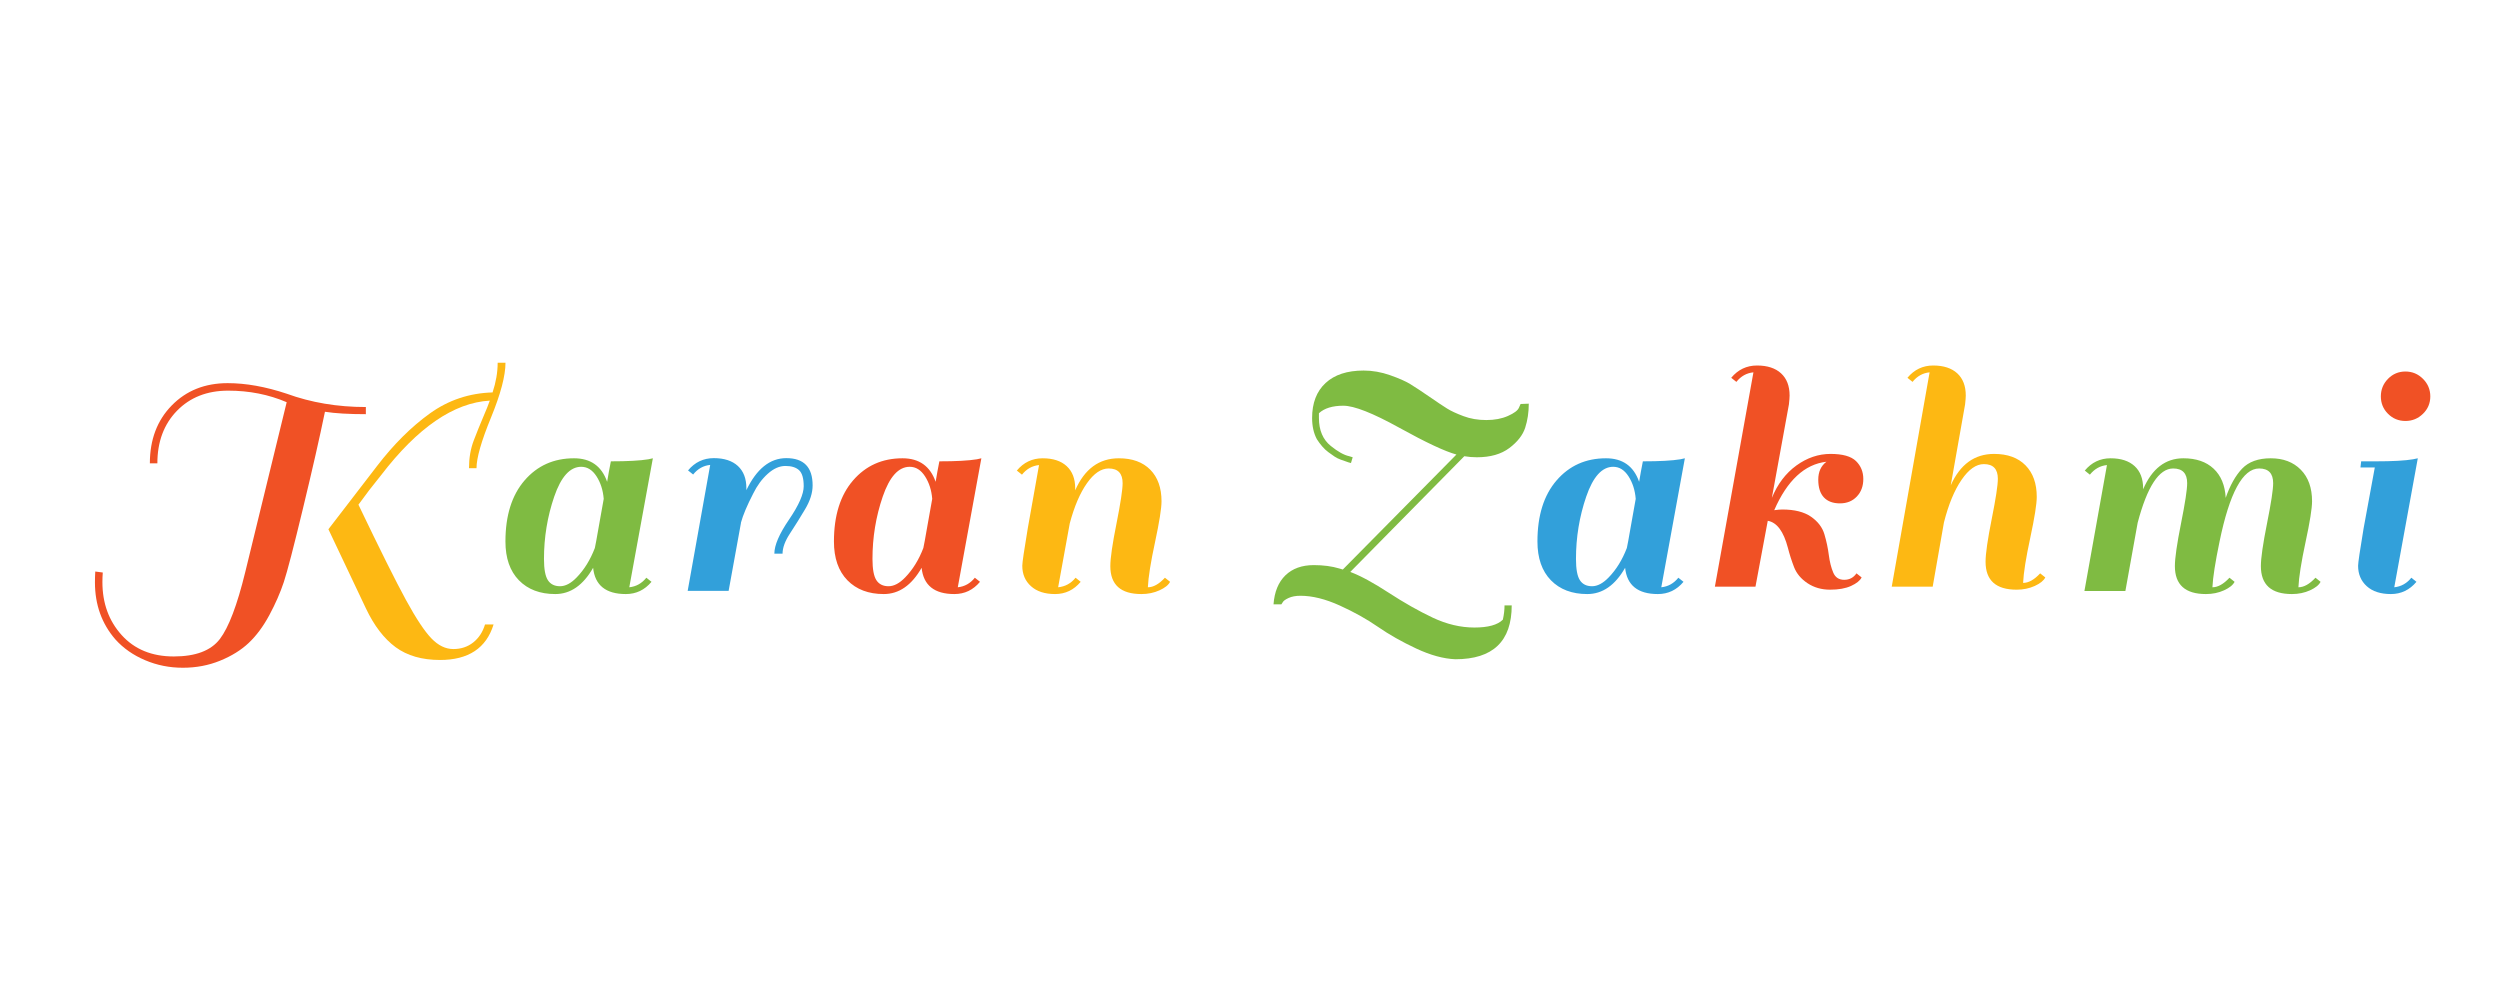 <?xml version="1.0" encoding="utf-8"?>
<svg xmlns="http://www.w3.org/2000/svg" style="margin: auto; display: block; shape-rendering: auto; animation-play-state: running; animation-delay: 0s;" width="500" height="200" preserveAspectRatio="xMidYMid">
<style type="text/css" style="animation-play-state: running; animation-delay: 0s;">
  text {
    text-anchor: middle; font-size: 75px; opacity: 0;
  }
</style>
<g transform="translate(250,100)" style="animation-play-state: running; animation-delay: 0s;">
  <g transform="translate(0,0)" style="animation-play-state: running; animation-delay: 0s;"><g class="path" style="transform-origin: -203.92px 5.089px; transform: scale(0.91); animation: breath-404bdfd5-f71e-4178-a5ce-75a4d60be017 1s linear -0.609s infinite normal forwards running;"><path d="M43.57-41.48L43.57-41.48L43.57-41.48Q37.65-44.02 30.71-44.02L30.71-44.02L30.71-44.02Q23.77-44.02 19.46-39.60L19.46-39.60L19.46-39.60Q15.15-35.17 15.15-28.05L15.15-28.05L13.50-28.05L13.50-28.05Q13.50-35.85 18.30-40.76L18.30-40.76L18.30-40.76Q23.10-45.67 30.60-45.67L30.60-45.67L30.60-45.67Q36.60-45.67 43.57-43.35L43.57-43.35L43.57-43.35Q51.60-40.42 60.97-40.42L60.97-40.42L60.97-38.85L60.97-38.85Q55.35-38.85 51.98-39.38L51.98-39.38L51.98-39.38Q50.25-30.97 47.17-18.22L47.17-18.22L47.17-18.22Q44.10-5.47 42.94-1.95L42.94-1.95L42.94-1.95Q41.77 1.57 39.75 5.33L39.75 5.33L39.75 5.33Q37.73 9.07 35.21 11.44L35.21 11.44L35.21 11.44Q32.70 13.80 28.91 15.34L28.91 15.34L28.91 15.34Q25.13 16.88 20.74 16.88L20.74 16.88L20.74 16.88Q16.35 16.88 12.45 15.22L12.45 15.22L12.45 15.22Q8.55 13.57 5.92 10.65L5.92 10.65L5.92 10.65Q1.43 5.47 1.43-1.88L1.43-1.88L1.43-1.88Q1.43-3.07 1.50-4.27L1.50-4.27L3.15-4.05L3.15-4.05Q3.07-3 3.07-1.95L3.07-1.95L3.07-1.95Q3.07 5.02 7.31 9.71L7.31 9.71L7.31 9.71Q11.55 14.40 18.75 14.40L18.75 14.40L18.75 14.40Q25.95 14.40 28.88 10.57L28.88 10.57L28.88 10.57Q31.80 6.75 34.46-4.13L34.46-4.13L34.46-4.13Q37.13-15 43.57-41.48" fill="#fdb813" stroke="none" stroke-width="none" transform="translate(-235.12,19.484)" style="fill: rgb(240, 81, 37); animation-play-state: running; animation-delay: 0s;"></path></g><g class="path" style="transform-origin: -166.61px 2.269px; transform: scale(0.91); animation: breath-404bdfd5-f71e-4178-a5ce-75a4d60be017 1s linear -0.558s infinite normal forwards running;"><path d="M86.25-49.88L86.25-49.88L87.97-49.88L87.97-49.88Q87.97-45.60 84.79-37.84L84.79-37.84L84.79-37.84Q81.60-30.07 81.60-26.70L81.60-26.70L79.95-26.70L79.95-26.70Q79.95-30.07 81-32.81L81-32.81L81-32.81Q82.05-35.55 83.06-37.91L83.06-37.91L83.06-37.91Q84.08-40.27 84.52-41.55L84.52-41.55L84.52-41.55Q72.67-40.88 60.60-25.13L60.60-25.13L60.60-25.13Q57.90-21.82 55.65-18.68L55.65-18.68L55.65-18.68Q62.77-3.82 66.11 2.29L66.11 2.29L66.11 2.29Q69.45 8.40 71.70 10.72L71.70 10.72L71.70 10.72Q73.95 13.05 76.50 13.05L76.50 13.05L76.50 13.05Q79.05 13.05 80.89 11.59L80.89 11.59L80.89 11.59Q82.72 10.13 83.47 7.65L83.47 7.65L85.35 7.65L85.35 7.65Q82.95 15.45 73.58 15.45L73.58 15.45L73.58 15.45Q67.65 15.45 63.82 12.64L63.82 12.64L63.82 12.64Q60 9.82 57.30 4.13L57.30 4.13L49.05-13.28L59.77-27.22L59.77-27.22Q65.25-34.35 71.36-38.74L71.36-38.74L71.36-38.74Q77.47-43.13 85.13-43.35L85.13-43.35L85.13-43.35Q86.25-46.73 86.25-49.88" fill="#fdb813" stroke="none" stroke-width="none" transform="translate(-235.12,19.484)" style="fill: rgb(253, 184, 19); animation-play-state: running; animation-delay: 0s;"></path></g><g class="path" style="transform-origin: -134.17px 5.234px; transform: scale(0.91); animation: breath-404bdfd5-f71e-4178-a5ce-75a4d60be017 1s linear -0.508s infinite normal forwards running;"><path d="M111.22 0.67L111.22 0.67L111.22 0.67Q104.62 0.67 104.02-5.10L104.02-5.10L104.02-5.10Q100.72 0.67 95.70 0.67L95.70 0.67L95.70 0.67Q90.67 0.67 87.71-2.36L87.71-2.36L87.71-2.36Q84.75-5.40 84.75-10.88L84.75-10.88L84.75-10.88Q84.75-19.43 88.95-24.30L88.95-24.30L88.95-24.30Q93.15-29.17 99.82-29.17L99.82-29.17L99.82-29.17Q105.30-29.17 107.10-24L107.10-24L107.10-24Q107.47-26.25 107.92-28.50L107.92-28.50L107.92-28.50Q113.47-28.50 116.17-28.95L116.17-28.95L117.15-29.17L111.97-0.82L111.97-0.82Q114.22-1.05 115.72-2.92L115.72-2.92L116.85-2.02L116.85-2.02Q114.60 0.67 111.22 0.67zM93.22-7.05L93.22-7.05Q93.22-3.67 94.09-2.36L94.09-2.36L94.09-2.36Q94.95-1.05 96.75-1.05L96.75-1.05L96.75-1.05Q98.55-1.05 100.42-3L100.42-3L100.42-3Q102.90-5.55 104.40-9.45L104.40-9.45L104.40-9.45Q104.62-10.42 105.26-14.14L105.26-14.14L105.26-14.14Q105.90-17.85 106.35-20.25L106.35-20.25L106.35-20.25Q106.12-23.10 104.77-25.20L104.77-25.20L104.77-25.20Q103.42-27.30 101.40-27.30L101.40-27.30L101.40-27.30Q97.72-27.30 95.47-20.74L95.47-20.74L95.47-20.74Q93.22-14.17 93.22-7.05L93.22-7.05" fill="#fdb813" stroke="none" stroke-width="none" transform="translate(-235.12,19.484)" style="fill: rgb(127, 187, 66); animation-play-state: running; animation-delay: 0s;"></path></g><g class="path" style="transform-origin: -99.97px 4.899px; transform: scale(0.91); animation: breath-404bdfd5-f71e-4178-a5ce-75a4d60be017 1s linear -0.457s infinite normal forwards running;"><path d="M122.62-25.57L121.50-26.47L121.50-26.47Q123.75-29.17 127.16-29.17L127.16-29.17L127.16-29.17Q130.57-29.17 132.45-27.45L132.45-27.45L132.45-27.45Q134.32-25.72 134.32-22.57L134.32-22.57L134.32-22.13L134.32-22.13Q137.70-29.17 143.10-29.17L143.10-29.17L143.10-29.17Q148.88-29.17 148.88-23.18L148.88-23.18L148.88-23.18Q148.88-20.70 147.22-17.93L147.22-17.93L147.22-17.93Q145.57-15.15 143.92-12.64L143.92-12.64L143.92-12.64Q142.27-10.13 142.27-8.17L142.27-8.17L140.47-8.17L140.47-8.17Q140.47-10.95 143.70-15.67L143.70-15.67L143.70-15.67Q146.92-20.40 146.92-22.99L146.92-22.99L146.92-22.99Q146.92-25.57 145.91-26.51L145.91-26.51L145.91-26.51Q144.90-27.45 142.91-27.45L142.91-27.45L142.91-27.45Q140.92-27.45 139.01-25.72L139.01-25.72L139.01-25.72Q137.10-24 135.82-21.38L135.82-21.38L135.82-21.38Q133.80-17.47 133.13-15L133.13-15L133.13-14.92L130.42 0L121.42 0L126.37-27.68L126.37-27.68Q124.12-27.45 122.62-25.57L122.62-25.57" fill="#fdb813" stroke="none" stroke-width="none" transform="translate(-235.12,19.484)" style="fill: rgb(50, 160, 218); animation-play-state: running; animation-delay: 0s;"></path></g><g class="path" style="transform-origin: -68.47px 5.234px; transform: scale(0.91); animation: breath-404bdfd5-f71e-4178-a5ce-75a4d60be017 1s linear -0.406s infinite normal forwards running;"><path d="M176.92 0.67L176.92 0.67L176.92 0.67Q170.32 0.67 169.72-5.10L169.72-5.10L169.72-5.10Q166.42 0.67 161.40 0.67L161.40 0.67L161.40 0.67Q156.37 0.67 153.41-2.36L153.41-2.36L153.41-2.36Q150.45-5.40 150.45-10.88L150.45-10.88L150.45-10.88Q150.45-19.43 154.65-24.30L154.65-24.30L154.65-24.30Q158.85-29.17 165.52-29.17L165.52-29.17L165.52-29.17Q171.00-29.17 172.80-24L172.80-24L172.80-24Q173.17-26.25 173.62-28.50L173.62-28.50L173.62-28.50Q179.17-28.50 181.87-28.95L181.87-28.95L182.85-29.17L177.67-0.82L177.67-0.82Q179.92-1.05 181.42-2.92L181.42-2.92L182.55-2.02L182.55-2.02Q180.30 0.67 176.92 0.67zM158.92-7.05L158.92-7.05Q158.92-3.67 159.79-2.36L159.79-2.36L159.79-2.36Q160.65-1.05 162.45-1.05L162.45-1.05L162.45-1.05Q164.25-1.05 166.12-3L166.12-3L166.12-3Q168.60-5.55 170.10-9.45L170.10-9.45L170.10-9.45Q170.32-10.42 170.96-14.14L170.96-14.14L170.96-14.14Q171.60-17.85 172.05-20.25L172.05-20.25L172.05-20.25Q171.82-23.10 170.47-25.20L170.47-25.20L170.47-25.20Q169.12-27.30 167.10-27.30L167.10-27.30L167.10-27.30Q163.42-27.30 161.17-20.74L161.17-20.74L161.17-20.74Q158.92-14.17 158.92-7.05L158.92-7.05" fill="#fdb813" stroke="none" stroke-width="none" transform="translate(-235.12,19.484)" style="fill: rgb(240, 81, 37); animation-play-state: running; animation-delay: 0s;"></path></g><g class="path" style="transform-origin: -31.31px 5.234px; transform: scale(0.91); animation: breath-404bdfd5-f71e-4178-a5ce-75a4d60be017 1s linear -0.355s infinite normal forwards running;"><path d="M215.77-0.82L215.77-0.82L215.77-0.82Q217.57-0.82 219.52-2.92L219.52-2.92L220.65-2.02L220.65-2.02Q220.13-0.97 218.32-0.15L218.32-0.15L218.32-0.15Q216.52 0.67 214.35 0.67L214.35 0.67L214.35 0.67Q207.52 0.67 207.52-5.47L207.52-5.47L207.52-5.47Q207.52-8.10 208.88-14.85L208.88-14.85L208.88-14.85Q210.22-21.60 210.22-23.70L210.22-23.70L210.22-23.70Q210.22-26.93 207.15-26.93L207.15-26.93L207.15-26.93Q204.67-26.93 202.39-23.70L202.39-23.70L202.39-23.70Q200.10-20.47 198.60-14.85L198.60-14.85L196.05-0.82L196.05-0.82Q198.38-1.05 199.88-2.92L199.88-2.92L201-2.02L201-2.02Q198.75 0.67 195.38 0.67L195.38 0.67L195.38 0.67Q192 0.67 190.09-1.05L190.09-1.05L190.09-1.05Q188.17-2.77 188.17-5.55L188.17-5.55L188.17-5.55Q188.17-6.60 189.38-13.80L189.38-13.80L191.85-27.68L191.85-27.68Q189.60-27.45 188.10-25.57L188.10-25.57L186.97-26.47L186.97-26.47Q189.22-29.17 192.64-29.17L192.64-29.17L192.64-29.17Q196.05-29.17 197.92-27.45L197.92-27.45L197.92-27.45Q199.80-25.72 199.80-22.57L199.80-22.57L199.80-22.13L199.80-22.13Q202.88-29.17 209.40-29.17L209.40-29.17L209.40-29.17Q213.82-29.17 216.30-26.66L216.30-26.66L216.30-26.66Q218.77-24.15 218.77-19.72L218.77-19.72L218.77-19.72Q218.77-17.40 217.35-10.76L217.35-10.76L217.35-10.76Q215.92-4.13 215.77-0.82" fill="#fdb813" stroke="none" stroke-width="none" transform="translate(-235.12,19.484)" style="fill: rgb(253, 184, 19); animation-play-state: running; animation-delay: 0s;"></path></g><g class="path" style="transform-origin: 30.23px 2.979px; transform: scale(0.91); animation: breath-404bdfd5-f71e-4178-a5ce-75a4d60be017 1s linear -0.305s infinite normal forwards running;"><path d="M288.07 3.38L288.07 3.38L289.65 3.38L289.65 3.38Q289.65 15.22 277.27 15.22L277.27 15.22L277.27 15.22Q273.38 15.07 268.65 12.86L268.65 12.86L268.65 12.86Q263.93 10.65 260.25 8.10L260.25 8.10L260.25 8.10Q256.57 5.55 251.85 3.41L251.85 3.41L251.85 3.41Q247.13 1.27 243.22 1.27L243.22 1.27L243.22 1.27Q241.65 1.27 240.60 1.76L240.60 1.76L240.60 1.76Q239.55 2.25 239.32 2.70L239.32 2.70L239.03 3.15L237.30 3.15L237.30 3.15Q237.60-0.97 239.92-3.23L239.92-3.23L239.92-3.23Q242.25-5.47 246.15-5.47L246.15-5.47L246.15-5.47Q249.30-5.47 251.78-4.72L251.78-4.72L252.53-4.50L277.50-29.77L277.50-29.77Q273.68-30.82 264.94-35.66L264.94-35.66L264.94-35.66Q256.20-40.50 252.64-40.50L252.64-40.50L252.64-40.50Q249.07-40.50 247.28-38.85L247.28-38.85L247.28-37.80L247.28-37.80Q247.28-33.75 249.90-31.65L249.90-31.65L249.90-31.65Q252.22-29.77 253.95-29.40L253.95-29.40L254.70-29.17L254.32-27.90L254.32-27.90Q253.72-28.05 253.24-28.24L253.24-28.24L253.24-28.24Q252.75-28.43 252.07-28.65L252.07-28.65L252.07-28.65Q251.40-28.88 250.72-29.32L250.72-29.32L250.72-29.32Q250.05-29.77 249.34-30.30L249.34-30.30L249.34-30.30Q248.63-30.82 247.99-31.57L247.99-31.57L247.99-31.57Q247.35-32.32 246.82-33.15L246.82-33.15L246.82-33.15Q245.78-35.10 245.78-37.80L245.78-37.80L245.78-37.80Q245.78-42.75 248.74-45.49L248.74-45.49L248.74-45.49Q251.70-48.23 257.10-48.23L257.10-48.23L257.10-48.23Q260.02-48.23 262.91-47.21L262.91-47.21L262.91-47.21Q265.80-46.20 267.34-45.26L267.34-45.26L267.34-45.26Q268.88-44.32 271.54-42.49L271.54-42.49L271.54-42.49Q274.20-40.65 275.48-39.86L275.48-39.86L275.48-39.86Q276.75-39.07 279.04-38.21L279.04-38.21L279.04-38.21Q281.32-37.35 284.06-37.35L284.06-37.35L284.06-37.35Q286.80-37.35 288.82-38.25L288.82-38.25L288.82-38.25Q290.85-39.15 291.23-40.05L291.23-40.05L291.60-40.88L293.40-40.95L293.40-40.95Q293.40-38.10 292.61-35.66L292.61-35.66L292.61-35.66Q291.82-33.23 289.13-31.20L289.13-31.20L289.13-31.20Q286.43-29.17 282-29.17L282-29.17L282-29.17Q280.57-29.17 279.23-29.40L279.23-29.40L254.17-3.97L254.17-3.97Q257.55-2.70 262.61 0.60L262.61 0.60L262.61 0.60Q267.68 3.90 272.29 6.08L272.29 6.08L272.29 6.08Q276.90 8.25 281.44 8.25L281.44 8.25L281.44 8.25Q285.98 8.25 287.70 6.52L287.70 6.52L287.70 6.52Q288.07 4.88 288.07 3.38" fill="#fdb813" stroke="none" stroke-width="none" transform="translate(-235.12,19.484)" style="fill: rgb(127, 187, 66); animation-play-state: running; animation-delay: 0s;"></path></g><g class="path" style="transform-origin: 72.23px 5.234px; transform: scale(0.91); animation: breath-404bdfd5-f71e-4178-a5ce-75a4d60be017 1s linear -0.254s infinite normal forwards running;"><path d="M317.62 0.67L317.62 0.67L317.62 0.67Q311.02 0.67 310.42-5.10L310.42-5.10L310.42-5.10Q307.12 0.67 302.10 0.67L302.10 0.67L302.10 0.67Q297.07 0.67 294.11-2.36L294.11-2.36L294.11-2.36Q291.15-5.40 291.15-10.88L291.15-10.88L291.15-10.88Q291.15-19.43 295.35-24.30L295.35-24.30L295.35-24.30Q299.55-29.17 306.22-29.17L306.22-29.17L306.22-29.17Q311.70-29.17 313.50-24L313.50-24L313.50-24Q313.87-26.25 314.32-28.50L314.32-28.50L314.32-28.50Q319.87-28.50 322.57-28.95L322.57-28.95L323.55-29.17L318.37-0.82L318.37-0.82Q320.62-1.05 322.12-2.92L322.12-2.92L323.25-2.02L323.25-2.02Q321.00 0.67 317.62 0.67zM299.62-7.05L299.62-7.05Q299.62-3.67 300.49-2.36L300.49-2.36L300.49-2.36Q301.35-1.05 303.15-1.05L303.15-1.05L303.15-1.05Q304.95-1.05 306.82-3L306.82-3L306.82-3Q309.30-5.55 310.80-9.45L310.80-9.45L310.80-9.45Q311.02-10.42 311.66-14.14L311.66-14.14L311.66-14.14Q312.30-17.85 312.75-20.25L312.75-20.25L312.75-20.25Q312.52-23.10 311.17-25.20L311.17-25.20L311.17-25.20Q309.82-27.30 307.80-27.30L307.80-27.30L307.80-27.30Q304.12-27.30 301.87-20.74L301.87-20.74L301.87-20.74Q299.62-14.17 299.62-7.05L299.62-7.05" fill="#fdb813" stroke="none" stroke-width="none" transform="translate(-235.12,19.484)" style="fill: rgb(50, 160, 218); animation-play-state: running; animation-delay: 0s;"></path></g><g class="path" style="transform-origin: 107.82px -4.481px; transform: scale(0.91); animation: breath-404bdfd5-f71e-4178-a5ce-75a4d60be017 1s linear -0.203s infinite normal forwards running;"><path d="M338.25-14.47L338.25-14.47L335.55 0L326.63 0L335.10-47.10L335.10-47.10Q332.85-46.88 331.35-45L331.35-45L330.22-45.90L330.22-45.90Q332.47-48.60 335.89-48.60L335.89-48.60L335.89-48.60Q339.30-48.60 341.17-46.88L341.17-46.88L341.17-46.88Q343.05-45.15 343.05-42L343.05-42L343.05-42Q343.05-41.40 342.90-40.05L342.90-40.05L342.90-40.05Q341.17-30.52 339.15-19.50L339.15-19.50L339.15-19.50Q341.02-24.07 344.55-26.63L344.55-26.63L344.55-26.63Q348.07-29.17 352.05-29.17L352.05-29.17L352.05-29.17Q356.02-29.17 357.64-27.60L357.64-27.60L357.64-27.60Q359.25-26.02 359.25-23.66L359.25-23.66L359.25-23.66Q359.25-21.30 357.82-19.80L357.82-19.80L357.82-19.80Q356.40-18.30 354.11-18.30L354.11-18.30L354.11-18.30Q351.82-18.30 350.59-19.61L350.59-19.61L350.59-19.61Q349.35-20.93 349.35-23.51L349.35-23.51L349.35-23.51Q349.35-26.10 351.15-27.45L351.15-27.45L351.15-27.45Q343.95-26.63 339.67-16.80L339.67-16.80L339.67-16.80Q340.72-16.95 341.47-16.95L341.47-16.95L341.47-16.95Q345.45-16.95 347.74-15.38L347.74-15.38L347.74-15.38Q350.02-13.80 350.70-11.51L350.70-11.51L350.70-11.51Q351.38-9.22 351.67-6.94L351.67-6.94L351.67-6.94Q351.97-4.65 352.65-3.07L352.65-3.07L352.65-3.07Q353.32-1.50 355.05-1.50L355.05-1.50L355.05-1.50Q356.77-1.50 357.75-2.92L357.75-2.92L358.88-2.02L358.88-2.02Q358.35-0.97 356.55-0.15L356.55-0.15L356.55-0.15Q354.75 0.67 351.94 0.67L351.94 0.67L351.94 0.67Q349.13 0.67 346.99-0.75L346.99-0.75L346.99-0.75Q344.85-2.17 344.02-4.31L344.02-4.31L344.02-4.31Q343.20-6.45 342.67-8.55L342.67-8.55L342.67-8.55Q341.25-13.95 338.25-14.47" fill="#fdb813" stroke="none" stroke-width="none" transform="translate(-235.12,19.484)" style="fill: rgb(240, 81, 37); animation-play-state: running; animation-delay: 0s;"></path></g><g class="path" style="transform-origin: 143.705px -4.481px; transform: scale(0.91); animation: breath-404bdfd5-f71e-4178-a5ce-75a4d60be017 1s linear -0.152s infinite normal forwards running;"><path d="M390.82-0.82L390.82-0.82L390.82-0.82Q392.63-0.82 394.57-2.92L394.57-2.92L395.70-2.02L395.70-2.02Q395.17-0.97 393.38-0.15L393.38-0.15L393.38-0.15Q391.57 0.67 389.40 0.67L389.40 0.67L389.40 0.67Q382.57 0.67 382.57-5.47L382.57-5.47L382.57-5.47Q382.57-8.10 383.92-14.85L383.92-14.85L383.92-14.85Q385.27-21.60 385.27-23.70L385.27-23.70L385.27-23.70Q385.27-26.93 382.20-26.93L382.20-26.93L382.20-26.93Q379.65-26.93 377.29-23.47L377.29-23.47L377.29-23.47Q374.92-20.02 373.42-14.10L373.42-14.10L370.95 0L361.95 0L370.27-47.10L370.27-47.10Q368.02-46.88 366.52-45L366.52-45L365.40-45.90L365.40-45.90Q367.65-48.60 371.06-48.60L371.06-48.60L371.06-48.60Q374.47-48.60 376.35-46.88L376.35-46.88L376.35-46.88Q378.22-45.15 378.22-42L378.22-42L378.22-42Q378.22-41.40 378.07-40.05L378.07-40.05L374.92-22.27L374.92-22.27Q378-29.17 384.45-29.17L384.45-29.17L384.45-29.17Q388.88-29.17 391.35-26.66L391.35-26.66L391.35-26.66Q393.82-24.15 393.82-19.72L393.82-19.72L393.82-19.72Q393.82-17.40 392.40-10.76L392.40-10.76L392.40-10.76Q390.97-4.13 390.82-0.82" fill="#fdb813" stroke="none" stroke-width="none" transform="translate(-235.12,19.484)" style="fill: rgb(253, 184, 19); animation-play-state: running; animation-delay: 0s;"></path></g><g class="path" style="transform-origin: 190.5px 5.234px; transform: scale(0.91); animation: breath-404bdfd5-f71e-4178-a5ce-75a4d60be017 1s linear -0.102s infinite normal forwards running;"><path d="M427.80-0.82L427.80-0.82L427.80-0.82Q429.60-0.82 431.55-2.92L431.55-2.92L432.67-2.02L432.67-2.02Q432.15-0.97 430.35-0.15L430.35-0.15L430.35-0.15Q428.55 0.67 426.37 0.67L426.37 0.67L426.37 0.67Q419.55 0.67 419.55-5.47L419.55-5.47L419.55-5.47Q419.55-8.10 420.90-14.85L420.90-14.85L420.90-14.85Q422.25-21.60 422.25-23.70L422.25-23.70L422.25-23.70Q422.25-26.93 419.17-26.93L419.17-26.93L419.17-26.93Q414.52-26.93 411.37-15L411.37-15L408.67 0L399.67 0L404.62-27.68L404.62-27.68Q402.37-27.45 400.87-25.57L400.87-25.57L399.75-26.47L399.75-26.47Q402.00-29.17 405.41-29.17L405.41-29.17L405.41-29.17Q408.82-29.17 410.70-27.45L410.70-27.45L410.70-27.45Q412.57-25.72 412.57-22.57L412.57-22.57L412.57-22.35L412.57-22.35Q415.50-29.17 421.42-29.17L421.42-29.17L421.42-29.17Q425.62-29.17 428.06-26.89L428.06-26.89L428.06-26.89Q430.50-24.60 430.72-20.47L430.72-20.47L430.72-20.47Q432.15-24.60 434.32-26.89L434.32-26.89L434.32-26.89Q436.50-29.17 440.62-29.17L440.62-29.17L440.62-29.17Q444.75-29.17 447.22-26.66L447.22-26.66L447.22-26.66Q449.70-24.15 449.70-19.72L449.70-19.72L449.70-19.72Q449.70-17.40 448.27-10.76L448.27-10.76L448.27-10.76Q446.85-4.13 446.70-0.82L446.70-0.82L446.70-0.82Q448.50-0.82 450.45-2.92L450.45-2.92L451.57-2.02L451.57-2.02Q451.05-0.97 449.25-0.15L449.25-0.15L449.25-0.15Q447.45 0.67 445.27 0.67L445.27 0.67L445.27 0.67Q438.45 0.67 438.45-5.47L438.45-5.47L438.45-5.47Q438.45-8.10 439.80-14.85L439.80-14.85L439.80-14.85Q441.15-21.60 441.15-23.70L441.15-23.70L441.15-23.70Q441.15-26.93 438.07-26.93L438.07-26.93L438.07-26.93Q432.67-26.93 429.37-10.88L429.37-10.88L429.37-10.88Q427.95-4.05 427.80-0.82" fill="#fdb813" stroke="none" stroke-width="none" transform="translate(-235.12,19.484)" style="fill: rgb(127, 187, 66); animation-play-state: running; animation-delay: 0s;"></path></g><g class="path" style="transform-origin: 227.59px 5.234px; transform: scale(0.91); animation: breath-404bdfd5-f71e-4178-a5ce-75a4d60be017 1s linear -0.051s infinite normal forwards running;"><path d="M468.97-2.02L468.97-2.02Q466.72 0.67 463.35 0.67L463.35 0.67L463.35 0.67Q459.97 0.67 458.06-1.05L458.06-1.05L458.06-1.05Q456.15-2.77 456.15-5.55L456.15-5.55L456.15-5.55Q456.15-6.52 457.35-13.72L457.35-13.72L459.82-27.15L456.67-27.15L456.82-28.50L460.05-28.50L460.05-28.50Q465.60-28.50 468.22-28.95L468.22-28.95L469.27-29.17L464.10-0.82L464.10-0.82Q466.35-1.05 467.85-2.92L467.85-2.92L468.97-2.02" fill="#fdb813" stroke="none" stroke-width="none" transform="translate(-235.12,19.484)" style="fill: rgb(50, 160, 218); animation-play-state: running; animation-delay: 0s;"></path></g><g class="path" style="transform-origin: 231.115px -20.751px; transform: scale(0.91); animation: breath-404bdfd5-f71e-4178-a5ce-75a4d60be017 1s linear 0s infinite normal forwards running;"><path d="M462.37-36.38L462.37-36.38L462.37-36.38Q460.80-37.95 460.80-40.20L460.80-40.20L460.80-40.20Q460.80-42.45 462.37-44.06L462.37-44.06L462.37-44.06Q463.95-45.67 466.20-45.67L466.20-45.67L466.20-45.67Q468.45-45.67 470.06-44.06L470.06-44.06L470.06-44.06Q471.67-42.45 471.67-40.20L471.67-40.20L471.67-40.20Q471.67-37.95 470.06-36.38L470.06-36.38L470.06-36.38Q468.45-34.80 466.20-34.80L466.20-34.80L466.20-34.80Q463.95-34.80 462.37-36.38" fill="#fdb813" stroke="none" stroke-width="none" transform="translate(-235.12,19.484)" style="fill: rgb(240, 81, 37); animation-play-state: running; animation-delay: 0s;"></path></g></g>
</g>
<style id="breath-404bdfd5-f71e-4178-a5ce-75a4d60be017" data-anikit="">@keyframes breath-404bdfd5-f71e-4178-a5ce-75a4d60be017
{
  0% {
    animation-timing-function: cubic-bezier(0.965,0.241,-0.07,0.791);
    transform: scale(0.91);
  }
  51% {
    animation-timing-function: cubic-bezier(0.923,0.263,-0.031,0.763);
    transform: scale(1.03);
  }
  100% {
    transform: scale(0.91);
  }
}</style><style id="breath-404bdfd5-f71e-4178-a5ce-75a4d60be017" data-anikit="">@keyframes breath-404bdfd5-f71e-4178-a5ce-75a4d60be017
{
  0% {
    animation-timing-function: cubic-bezier(0.965,0.241,-0.07,0.791);
    transform: scale(0.91);
  }
  51% {
    animation-timing-function: cubic-bezier(0.923,0.263,-0.031,0.763);
    transform: scale(1.03);
  }
  100% {
    transform: scale(0.91);
  }
}</style></svg>